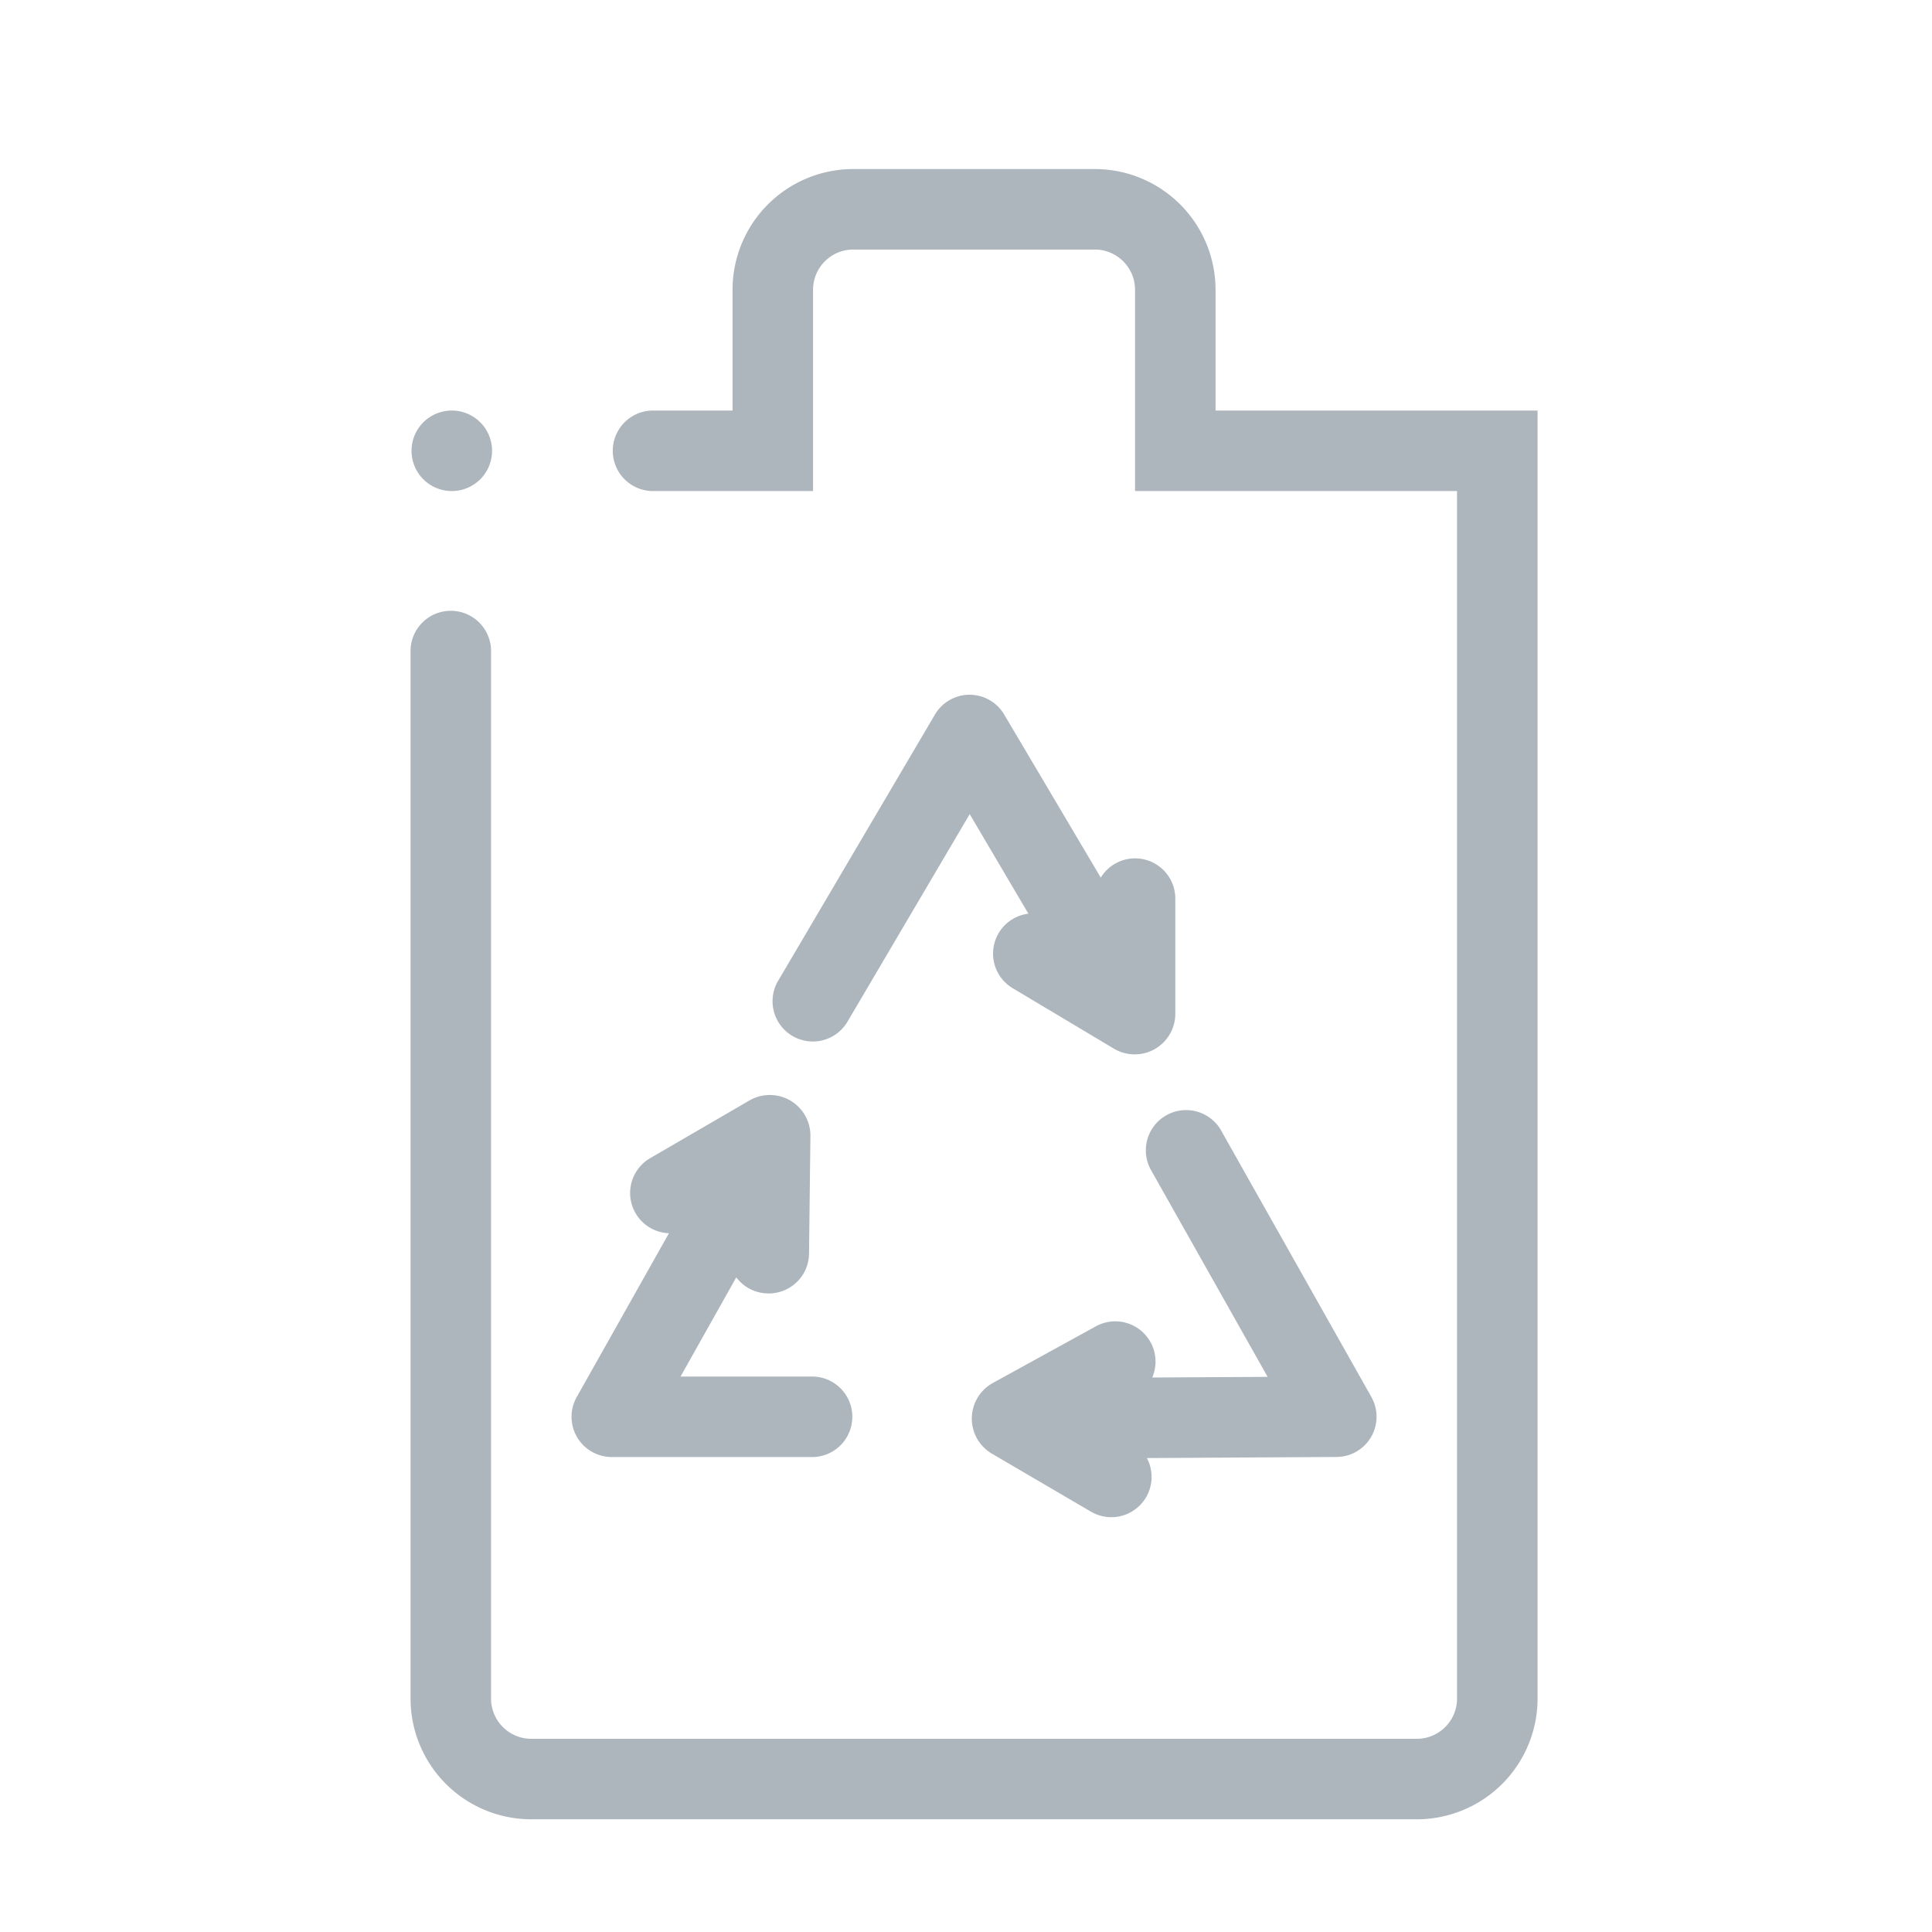<svg width="80" height="80">
    <title>
        Illustrative Icons/Compostage
    </title>
    <path d="M50.333 17v-5a5 5 0 0 0-5-5h-10a5 5 0 0 0-5 5v5H27a1.667 1.667 0 0 0 0 3.333h6.667V12c0-.92.746-1.667 1.666-1.667h10c.92 0 1.667.747 1.667 1.667v8.333h13.333v50c0 .92-.746 1.667-1.666 1.667H22c-.92 0-1.667-.746-1.667-1.667V27A1.667 1.667 0 1 0 17 27v43.333a5 5 0 0 0 5 5h36.667a5 5 0 0 0 5-5V17H50.333zM47 35.543c-.58 0-1.117.303-1.42.797l-4-6.755a1.666 1.666 0 0 0-1.433-.817 1.667 1.667 0 0 0-1.434.822l-6.466 10.98a1.667 1.667 0 1 0 2.871 1.692l5.035-8.55 2.43 4.121a1.667 1.667 0 0 0-.651 3.085l4.205 2.512a1.682 1.682 0 0 0 2.53-1.43v-4.79c0-.92-.747-1.667-1.667-1.667zM56.775 59.5c.296-.51.3-1.14.01-1.655l-6.242-11.07a1.667 1.667 0 0 0-2.903 1.637l4.85 8.601-4.778.027a1.667 1.667 0 0 0-2.334-2.12l-4.291 2.36a1.684 1.684 0 0 0-.04 2.898l4.133 2.42a1.667 1.667 0 0 0 2.31-2.223l7.853-.045a1.667 1.667 0 0 0 1.432-.83zm-31.442.833h8.334a1.667 1.667 0 0 0 0-3.333H28.18l2.307-4.108c.311.415.799.662 1.318.666h.028c.913 0 1.656-.734 1.667-1.646l.058-4.899a1.683 1.683 0 0 0-2.5-1.46l-4.14 2.407a1.667 1.667 0 0 0 .782 3.105l-3.82 6.785a1.667 1.667 0 0 0 1.453 2.483zm-6.666-40a1.667 1.667 0 1 0 0-3.333 1.667 1.667 0 0 0 0 3.333z" fill="#ADB5BD" fill-rule="evenodd"/>
</svg>
